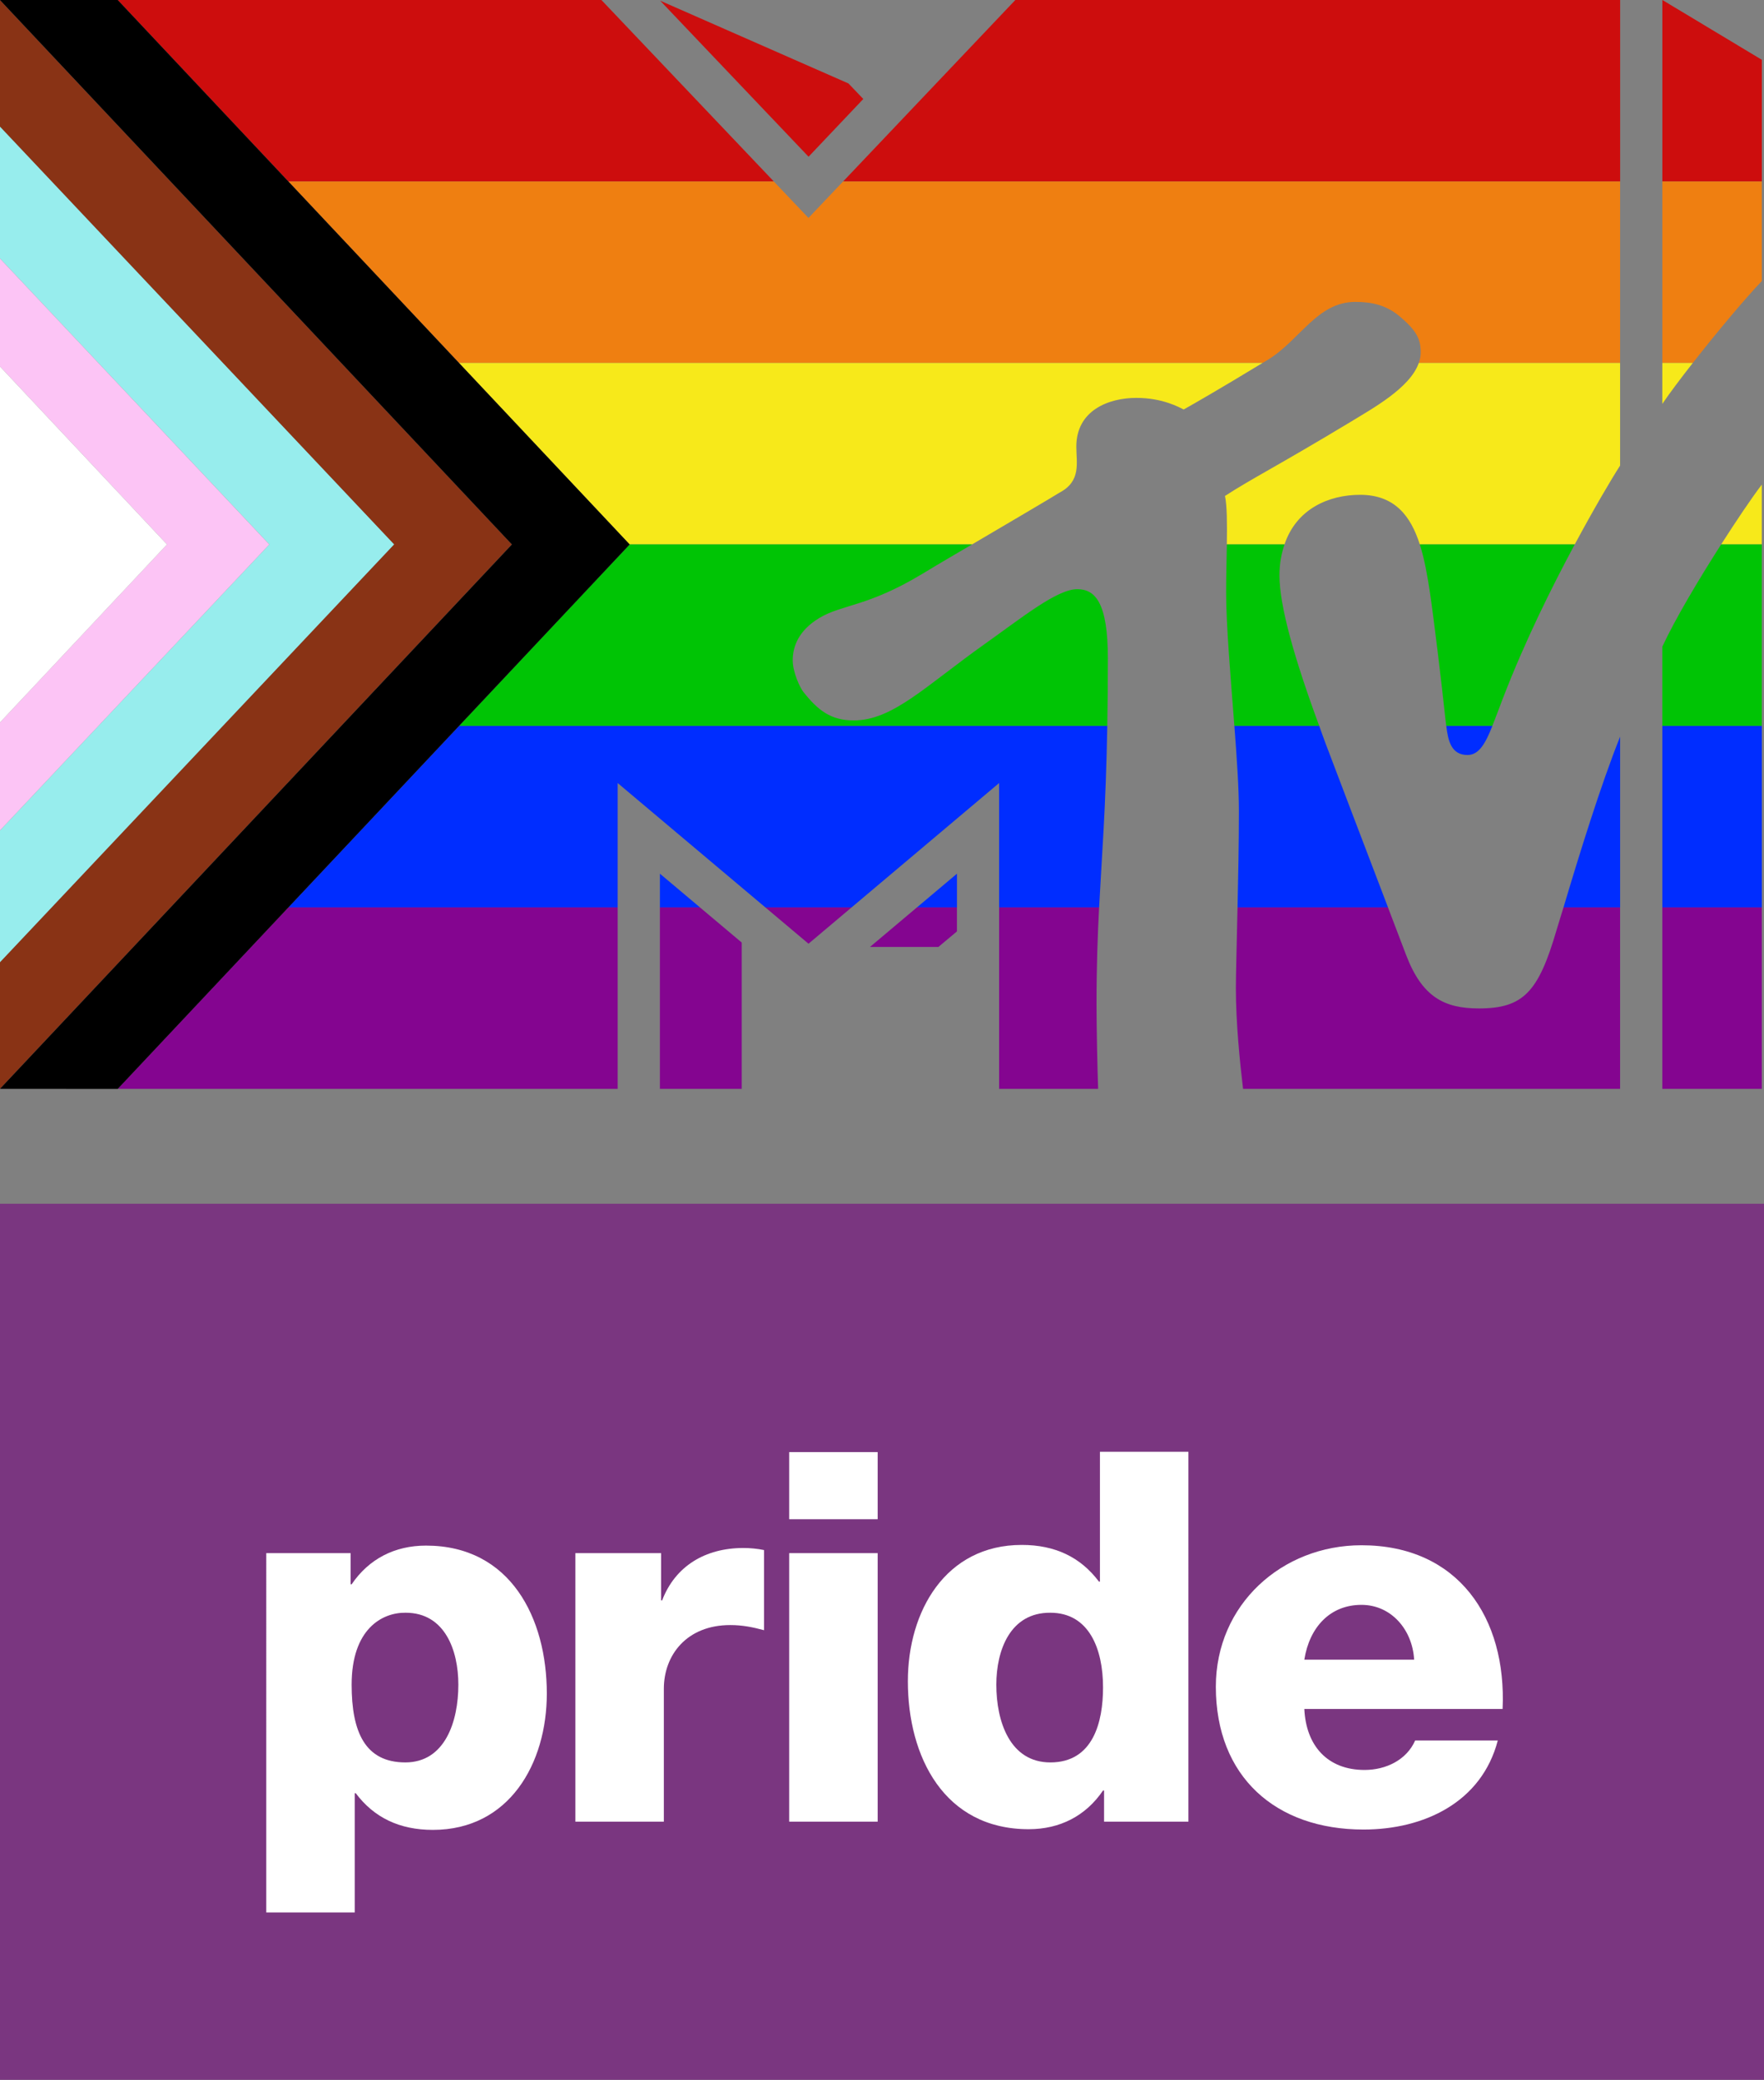 <svg width="678.75" height="800.31" space="preserve" version="1.1" viewBox="0 0 678.75 800.31" xmlns="http://www.w3.org/2000/svg">
 <rect x="0" y="0" width="678.75" height="800.31" fill="#808080" stroke="none"/>
 <g transform="matrix(.973 0 0 .973 -714.82 0)">
  <path d="m781.22 0 67.484 71.773h191.97l-68.184-71.773zm354.96 0-68.109 71.773h307.28v-71.773zm255.87 0v71.773h39.34v-48.125l-39.324-23.648zm-396.33 0.266 58.689 61.715 21.643-22.834-5.871-6.144z" fill="#cd0d0d" stroke-width="1.362"/>
  <path d="m848.7 71.773 67.482 71.771h317.76c0.9-0.547 1.254-0.741 2.197-1.316 12.656-7.794 19.441-22.834 34.48-22.834 6.327 0 11.921 1.194 17.057 5.32 7.428 6.144 8.803 9.537 8.803 14.764 0 1.387-0.295 2.74-0.754 4.066h79.613v-71.771h-307.28l-13.686 14.422-13.701-14.422zm543.34 0v71.771h12.047c9.589-12.277 20.799-25.608 27.293-32.412v-39.359z" fill="#ef7f11" stroke-width="1.362"/>
  <path d="m916.18 143.54 67.48 71.77h135.39c14.004-8.237 31.404-18.47 34.551-20.451 8.712-4.584 6.693-11.737 6.693-18.248 0-14.305 12.746-19.256 23.75-19.256 10.546 0 17.148 3.852 18.707 4.586 3.751-2.093 13.707-7.787 31.182-18.4zm379.54 0c-3.451 9.984-18.613 18.171-27.031 23.352-29.529 17.791-38.882 22.283-49.611 29.252 0.828 3.622 0.863 11.019 0.74 19.166h22.805c4.704-14.038 17.469-19.623 29.912-19.623 13.76 0 20.054 8.516 23.592 19.623h61.266c7.698-14.32 14.52-25.88 17.941-31.178v-40.592zm96.312 0v16.191c3.074-4.537 7.419-10.267 12.047-16.191zm39.34 48.105c-4.257 5.614-10.117 14.351-16.082 23.664h16.082v-23.654z" fill="#f7e91a" stroke-width="1.362"/>
  <path d="m983.66 215.31 8e-3 8e-3 -67.48 71.766h256.35c0.142-7.969 0.234-16.668 0.234-26.658 0-22.009-4.953-27.418-12.106-27.418-7.978 0-21.551 11.003-36.406 21.549-23.75 16.874-36.588 30.354-51.994 30.354-9.079 0-14.215-4.035-19.992-11.371-1.1-1.375-4.127-7.519-4.127-12.379 0-5.41 2.202-11.738 10.547-16.781 9.08-5.41 19.075-4.402 40.533-17.332 9.296-5.617 11.792-7.009 19.828-11.736zm236.16 0c-0.095 6.292-0.279 13.018-0.279 18.893 0 13.495 1.795 33.737 3.254 52.881h33.557c-9.848-26.709-15.726-47.415-15.726-59.574 0-4.701 0.811-8.65 2-12.199zm76.309 0c1.885 5.919 3.023 12.541 4.012 19.076 1.467 9.811 4.677 36.222 6.144 50.344 0.087 0.785 0.207 1.564 0.303 2.353h18.236c1.312-3.307 2.66-6.974 4.293-11.25 8.497-22.043 19.054-43.367 28.277-60.523zm119.16 0c-8.942 13.962-18.197 29.544-23.258 40.436v31.338h39.34v-71.773z" fill="#00c405" stroke-width="1.362"/>
  <path d="m916.19 287.09-67.488 71.771h130.21v-49.188l58.416 49.188h34.09l58.344-49.188v49.188h39.547c1.066-20.551 2.639-38.661 3.228-71.771zm306.61 0c0.95 12.466 1.787 24.572 1.787 33.686 0 12.402-0.27 25.94-0.537 38.086h59.504c-8.26-21.651-21.278-55.795-24.766-65.047-0.908-2.389-1.585-4.427-2.432-6.725zm83.793 0c0.712 5.854 1.944 11.494 8.408 11.494 4.526 0 7.088-4.587 9.828-11.494zm85.447 0v71.771h39.34v-71.771zm-16.699 4.25c-7.606 18.931-16.163 46.648-22.387 67.521h22.387zm-379.72 54.184v13.338h15.854zm117.47 0-15.828 13.338h15.828z" fill="#002dff" stroke-width="1.362"/>
  <path d="m848.7 358.86-67.48 71.766h197.7v-71.766zm146.91 0v71.76h32.371v-57.863l-16.516-13.896zm41.719 0 17.055 14.361 17.035-14.361zm59.926 0-18.561 15.639h27.053l7.336-6.143v-9.496zm32.508 0v71.766h39.156c-0.275-7.061-0.641-24.117-0.641-33.379 0-15.516 0.454-27.289 1.029-38.387zm94.277 0c-0.324 14.707-0.652 27.26-0.652 31.881 0 13.663 1.56 29.161 2.844 39.891h149.1v-71.771h-22.387c-0.831 2.785-2.017 6.494-2.74 8.955-7.153 24.576-13.205 30.996-30.721 30.996-13.755 0-22.468-4.586-28.795-21.184-0.78-2.033-4.763-12.521-7.146-18.768zm167.99 0v71.771h39.34v-71.771z" fill="#840590" stroke-width="1.362"/>
  <path d="m734.62-3.4924e-4v50.074l155.87 165.23-155.87 165.25v50.078l202.46-215.32z" fill="#893315" stroke-width="1.321"/>
  <path d="m734.62 50.074v52.109l106.54 113.13-106.54 113.13v52.103l155.87-165.25z" fill="#97eded" stroke-width="1.328"/>
  <path d="m734.62 102.18v42.724l66.072 70.412-66.072 70.412v42.719l106.54-113.13z" fill="#fcc4f5" stroke-width="1.314"/>
  <path d="m800.7 215.32-66.072 70.411v-140.82z" fill="#fff" stroke-width="1.473"/>
  <path d="m781.22-3.3924e-4h-46.597l202.46 215.32-202.46 215.31 46.597 5e-3 202.45-215.31z" stroke-width="1.321"/>
 </g>
 <rect y="463.19" width="678.75" height="337.12" fill="#7a3680" stroke-width="1.37"/>
 <g transform="matrix(1.318 0 0 1.318 -23.162 1.777)" fill="#fff" stroke-width="1.002">
  <path d="m398.36 497.6c0.502 10.7 6.733 17.8 17.587 17.8 6.231 0 12.261-2.9 14.773-8.6h24.119c-4.723 18.1-21.607 25.999-39.194 25.999-25.627 0-43.113-15.4-43.113-41.699 0-23.999 19.296-41.299 42.51-41.299 28.24 0 42.41 21.2 41.204 47.799zm32.059-14.4c-0.502-8.8-6.733-16-15.376-16-9.145 0-15.175 6.5-16.683 16z"/>
  <path d="m364.52 530.5h-24.622v-9.1h-0.301c-5.025 7.4-12.562 11.3-21.707 11.3-24.722 0-35.275-21.2-35.275-43.199 0-20.4 10.954-39.799 33.265-39.799 9.748 0 17.185 3.6 22.511 10.7h0.301v-37.899h25.828zm-56.078-39.999c0 10.7 3.919 22.7 15.778 22.7 12.562 0 15.376-11.9 15.376-21.9 0-11.3-4.12-21.8-15.376-21.8-11.758-0.1-15.778 11-15.778 21z"/>
  <path d="m273.8 442.2h-25.828v-19.6h25.828zm-25.828 9.9h25.828v78.398h-25.828z"/>
  <path d="m185.55 452.1h25.024v13.8h0.301c3.819-10 12.562-15.3 23.717-15.3 2.01 0 4.12 0.2 6.03 0.6v23.4c-3.316-0.9-6.331-1.5-9.849-1.5-12.763 0-19.396 8.8-19.396 18.6v38.799h-25.828z"/>
  <path d="m95.308 452.1h24.622v9.1h0.301c5.025-7.4 12.562-11.3 21.707-11.3 24.722 0 35.275 21.2 35.275 43.199 0 20.4-10.954 39.799-33.265 39.799-9.748 0-17.185-3.6-22.511-10.7h-0.301v34.799h-25.828zm24.923 38.399c0 13.8 3.919 22.7 15.678 22.7 11.557 0 15.477-11.9 15.477-22.7 0-10-3.919-21-15.376-21-6.934-0.1-15.778 4.8-15.778 21z"/>
 </g>
</svg>

